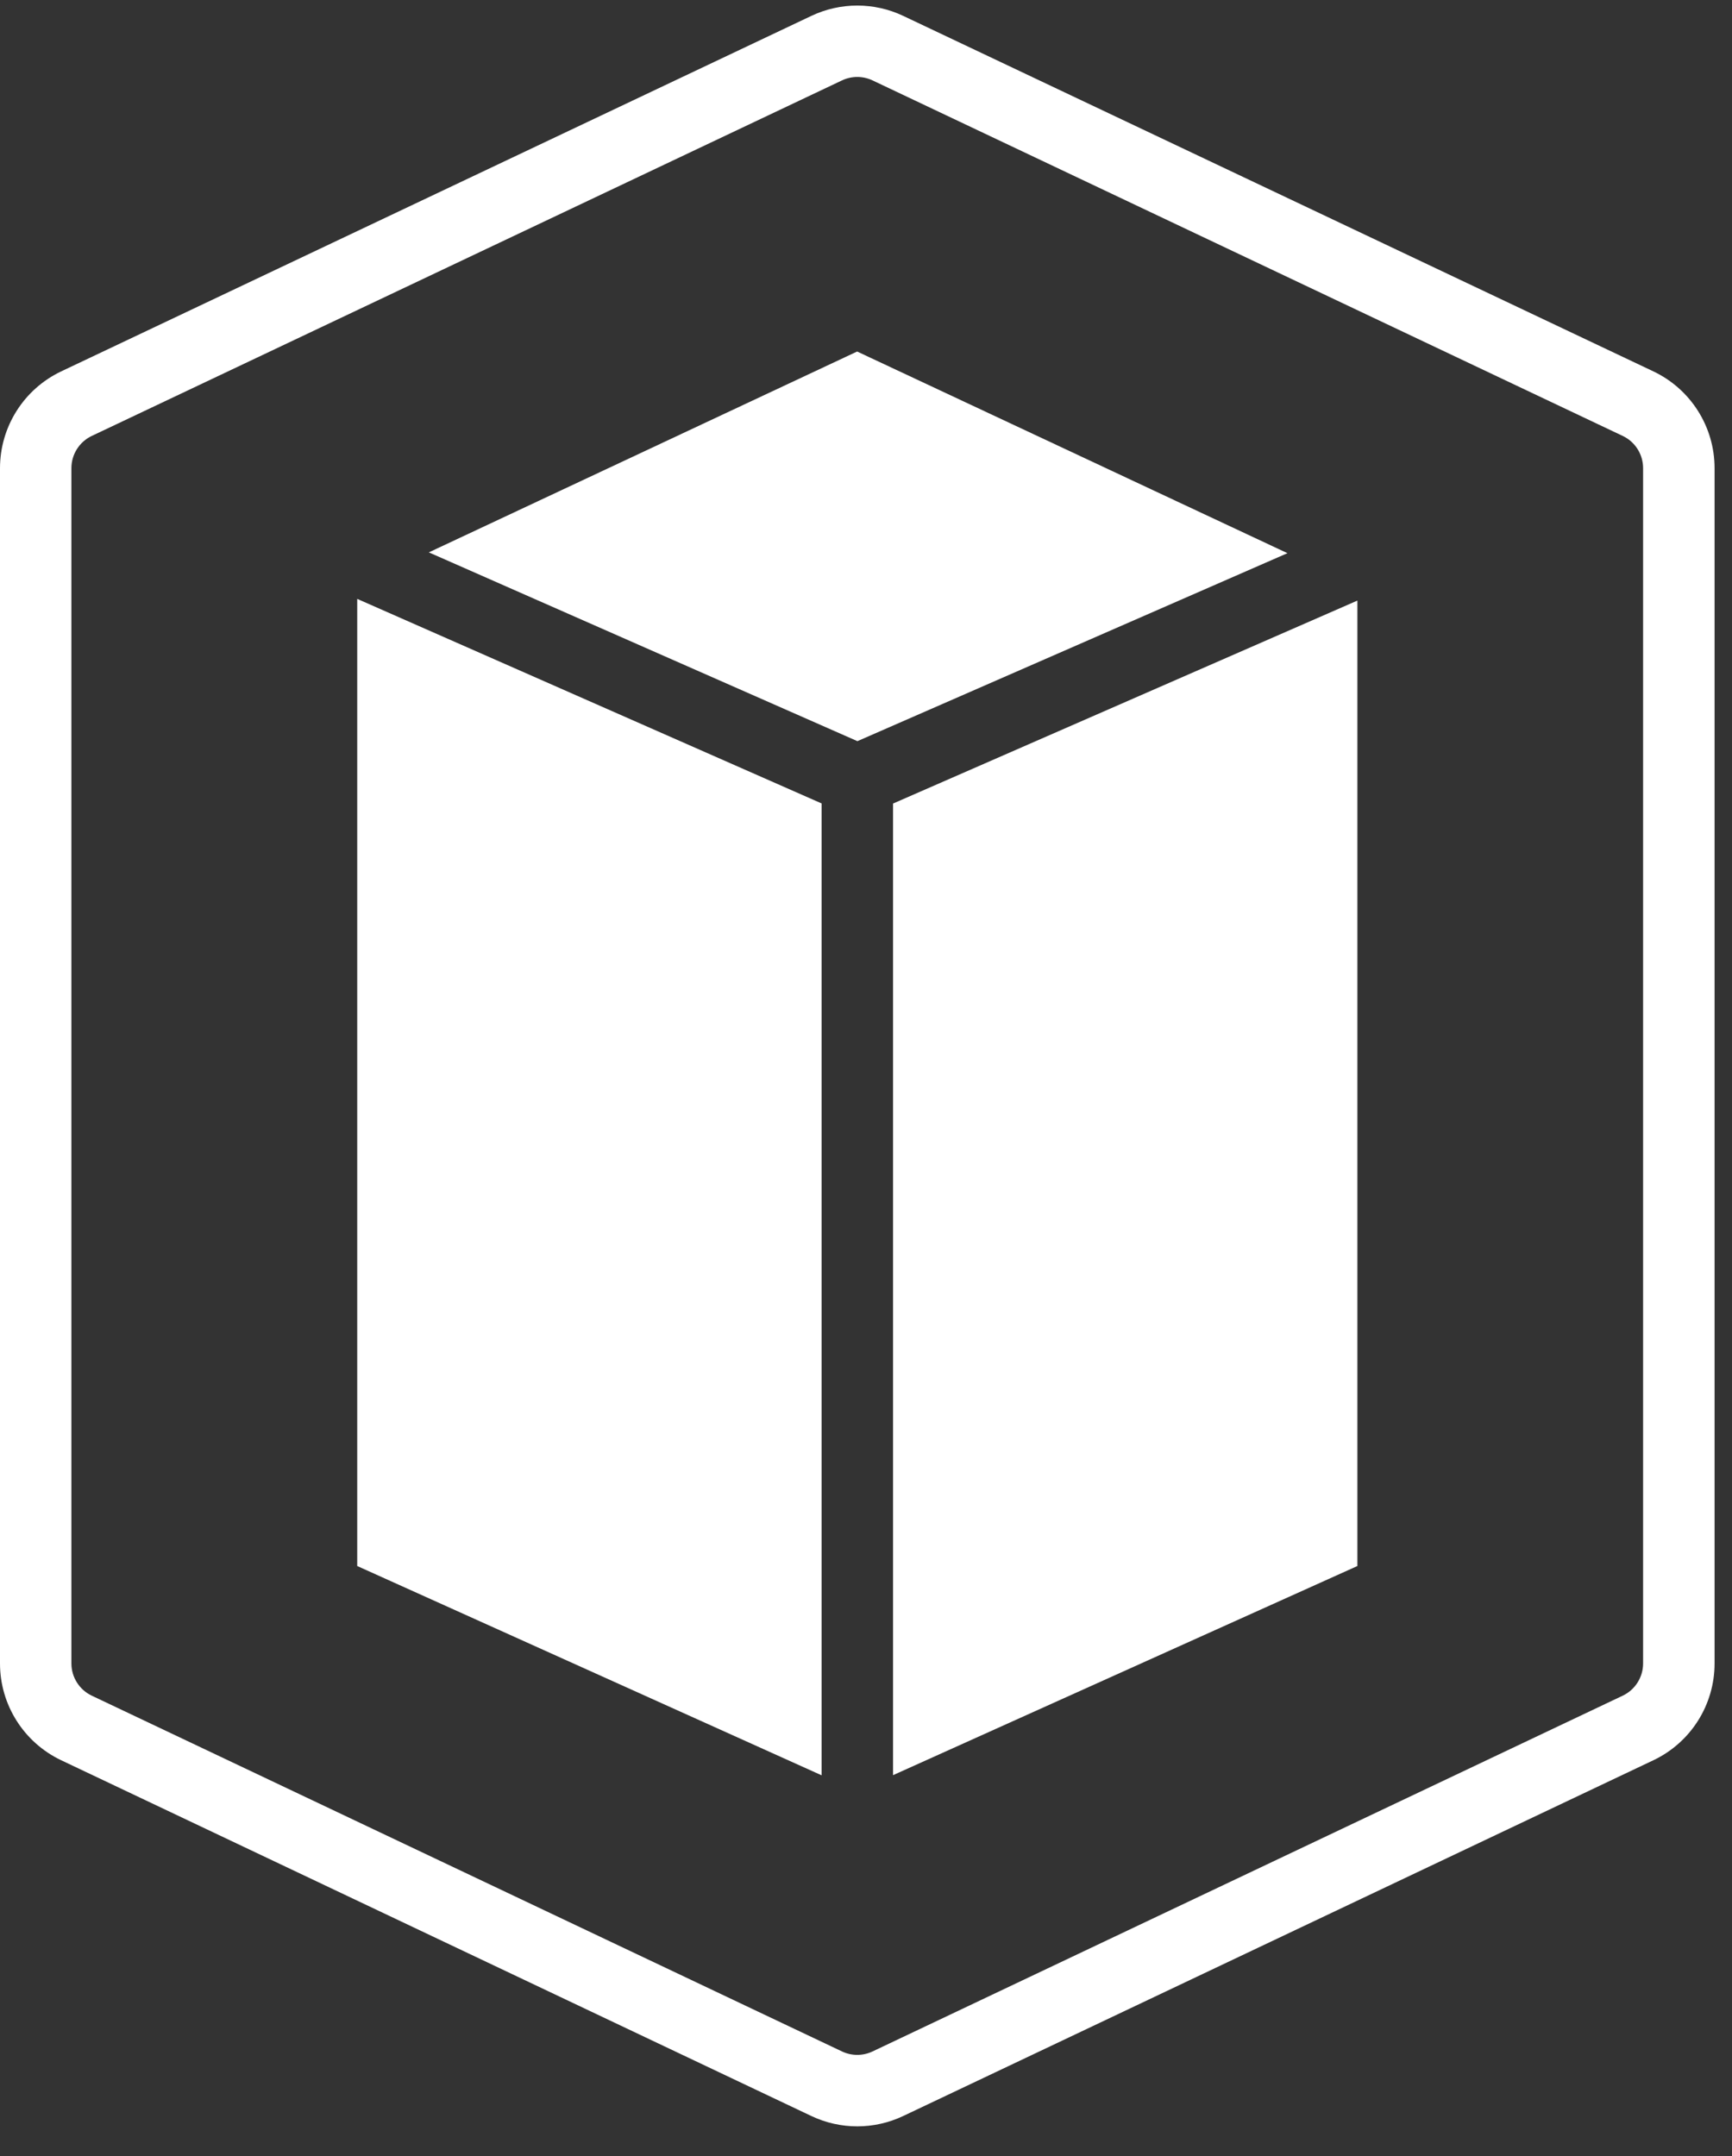 <svg fill="none" height="61" viewBox="0 0 49 61" width="49" xmlns="http://www.w3.org/2000/svg"><rect x="0" y="0" width="49" height="61" fill="#333333" stroke="none"/><g clip-rule="evenodd" fill="#fff" fill-rule="evenodd"><path d="m12.132 15.627 12.117-5.682 12.174 5.705-12.166 5.318zm-2.026 1.316v27.361l13.138 5.921v-27.495zm15.159 33.278 13.137-5.917v-27.313l-13.137 5.742z"/><path d="m22.955.449c.822-.389 1.775-.389 2.597 0l21.222 10.057c1.058.502 1.733 1.568 1.733 2.74v33.815c0 1.171-.674 2.237-1.733 2.739l-21.222 10.064c-.822.39-1.776.39-2.598 0l-21.221-10.064c-1.058-.502-1.733-1.568-1.733-2.739v-33.815c0-1.171.675-2.238 1.733-2.74zm1.731 1.826c-.274-.13-.592-.13-.866 0l-21.222 10.057c-.353.167-.578.523-.578.913v33.815c0 .39.225.746.578.913l21.222 10.064c.274.13.592.13.866 0l21.221-10.064c.353-.167.578-.523.578-.913v-33.815c0-.391-.225-.746-.578-.913z"/></g></svg>